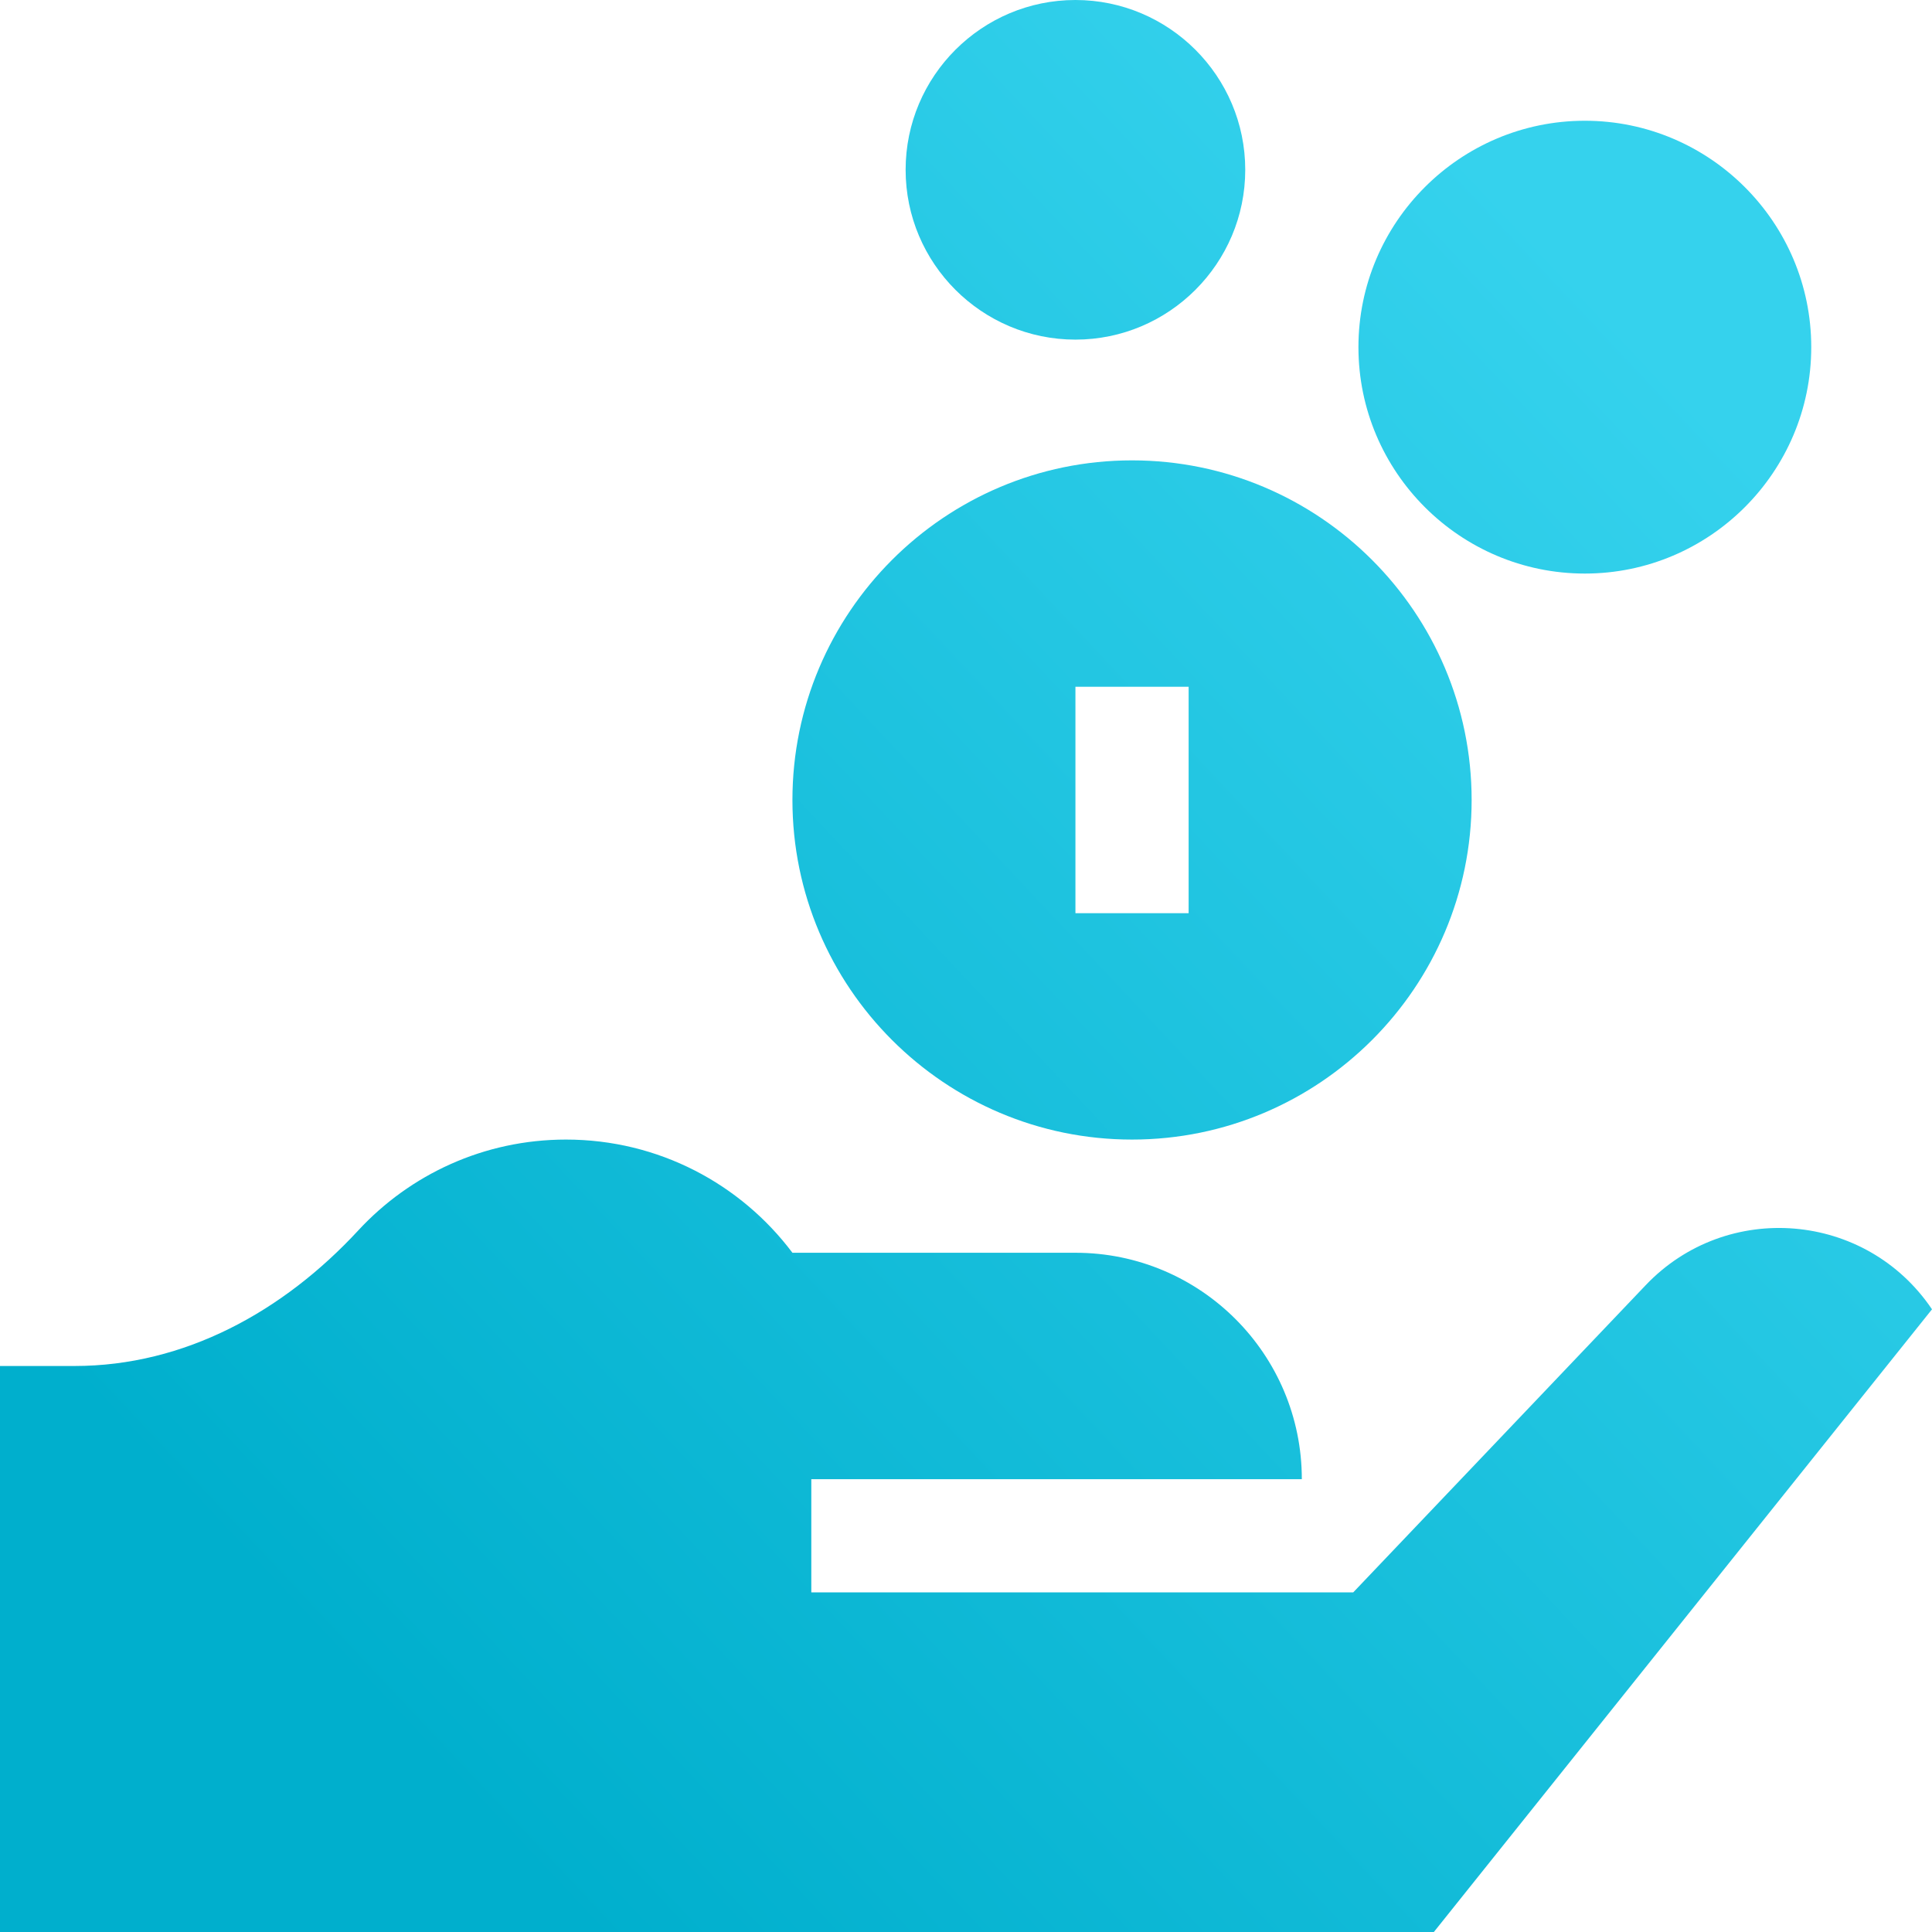 <svg width="56" height="56" viewBox="0 0 56 56" fill="none" xmlns="http://www.w3.org/2000/svg">
<path d="M32.812 13.344C27.384 13.344 22.969 17.759 22.969 23.188C22.969 28.616 27.384 33.031 32.812 33.031C38.241 33.031 42.656 28.616 42.656 23.188C42.656 17.759 38.241 13.344 32.812 13.344ZM34.453 26.469H31.172V19.906H34.453V26.469Z" fill="url(#paint0_linear_53:96)"/>
<path d="M45.938 3.5C42.32 3.5 39.375 6.445 39.375 10.062C39.375 13.68 42.32 16.625 45.938 16.625C49.555 16.625 52.5 13.68 52.5 10.062C52.5 6.445 49.555 3.5 45.938 3.5Z" fill="url(#paint1_linear_53:96)"/>
<path d="M31.172 0C28.458 0 26.25 2.208 26.25 4.922C26.25 7.635 28.458 9.844 31.172 9.844C33.885 9.844 36.094 7.635 36.094 4.922C36.094 2.208 33.885 0 31.172 0Z" fill="url(#paint2_linear_53:96)"/>
<path d="M47.7 37.253L39.224 46.156C38.417 46.156 31.402 46.156 23.516 46.156V42.875H37.734C37.734 39.251 34.796 36.312 31.172 36.312H22.969C21.473 34.32 19.09 33.031 16.406 33.031C14.025 33.031 11.881 34.046 10.383 35.666C8.215 38.01 5.355 39.594 2.162 39.594H0V56H41.561L56 37.951C54.092 35.119 50.054 34.779 47.7 37.253Z" fill="url(#paint3_linear_53:96)"/>
<defs>
<linearGradient id="paint0_linear_53:96" x1="10.313" y1="48.999" x2="49.689" y2="12" gradientUnits="userSpaceOnUse">
<stop stop-color="#00AFCD"/>
<stop offset="1" stop-color="#35D2ED"/>
</linearGradient>
<linearGradient id="paint1_linear_53:96" x1="10.313" y1="48.999" x2="49.689" y2="12" gradientUnits="userSpaceOnUse">
<stop stop-color="#00AFCD"/>
<stop offset="1" stop-color="#35D2ED"/>
</linearGradient>
<linearGradient id="paint2_linear_53:96" x1="10.313" y1="48.999" x2="49.689" y2="12" gradientUnits="userSpaceOnUse">
<stop stop-color="#00AFCD"/>
<stop offset="1" stop-color="#35D2ED"/>
</linearGradient>
<linearGradient id="paint3_linear_53:96" x1="10.313" y1="48.999" x2="49.689" y2="12" gradientUnits="userSpaceOnUse">
<stop stop-color="#00AFCD"/>
<stop offset="1" stop-color="#35D2ED"/>
</linearGradient>
</defs>
</svg>

